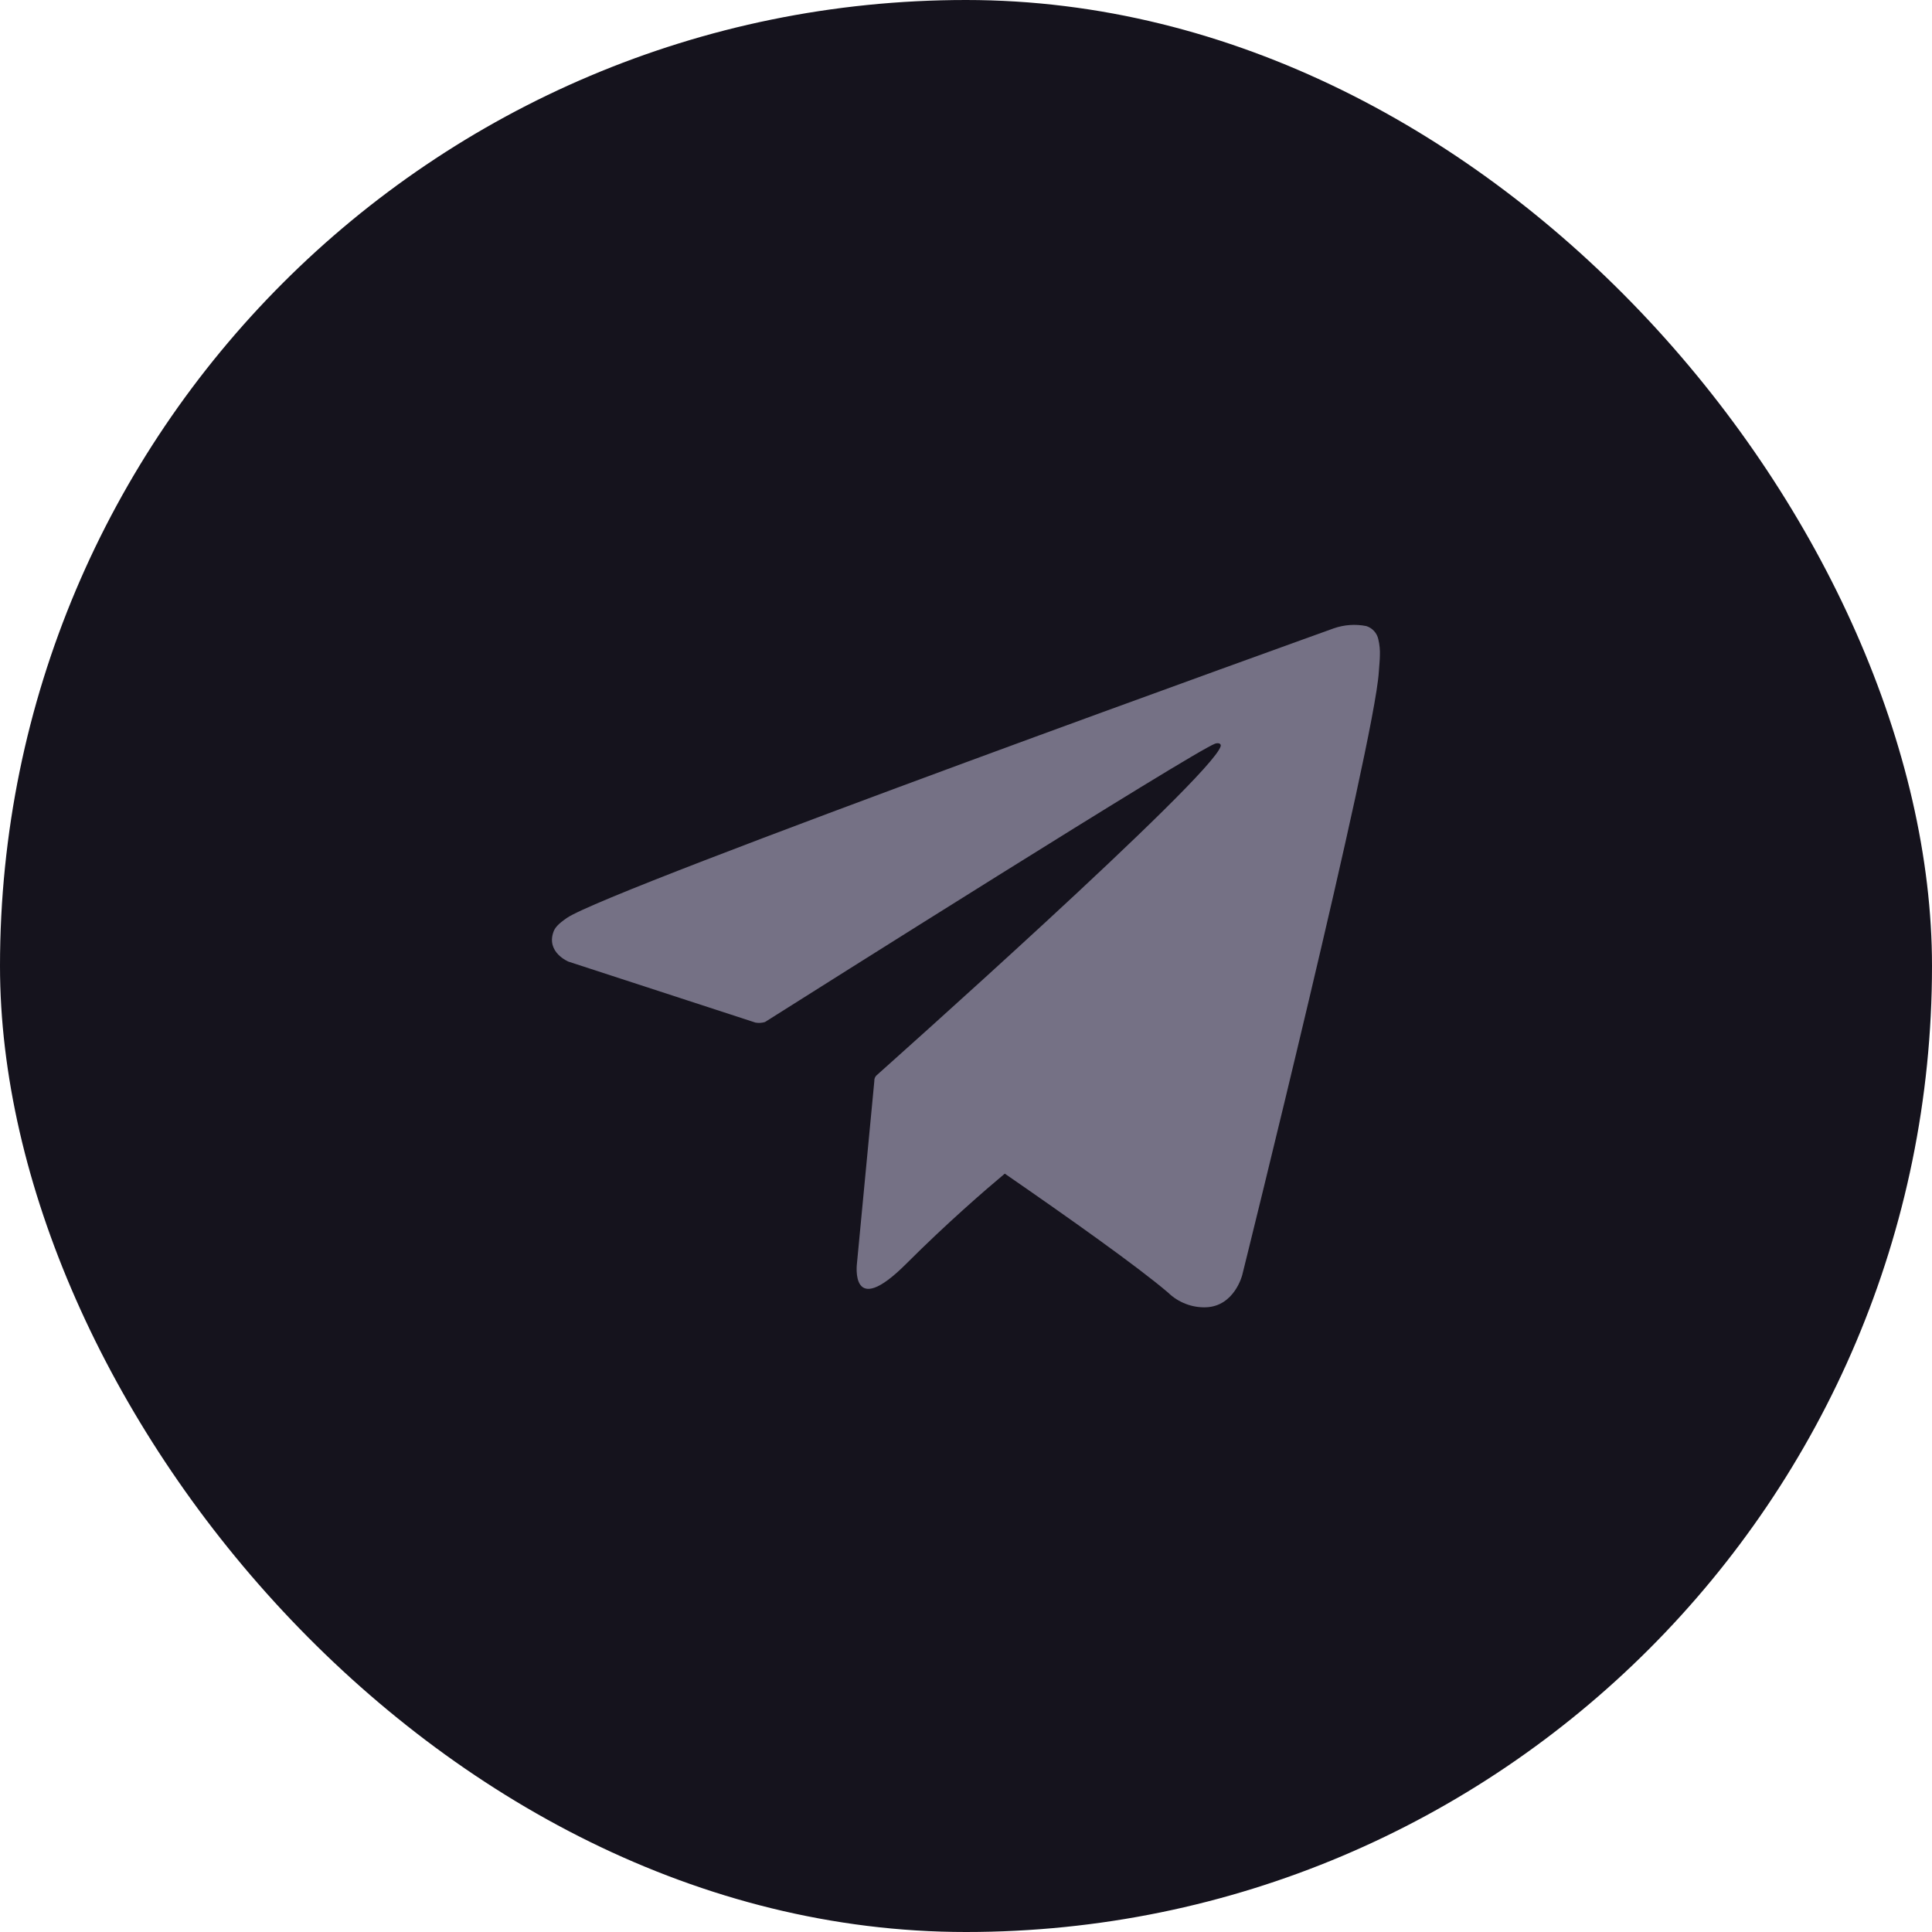 <svg width="40" height="40" viewBox="0 0 40 40" fill="none" xmlns="http://www.w3.org/2000/svg">
<rect width="40" height="40" rx="20" fill="#15131D"/>
<g clip-path="url(#clip0_35_27679)">
<path d="M28.536 13.233C28.522 13.17 28.492 13.112 28.448 13.064C28.404 13.016 28.348 12.981 28.287 12.962C28.061 12.917 27.829 12.934 27.612 13.01C27.612 13.01 12.592 18.408 11.735 19.006C11.549 19.135 11.488 19.209 11.457 19.298C11.309 19.723 11.771 19.91 11.771 19.91L15.642 21.172C15.707 21.183 15.774 21.179 15.838 21.16C16.718 20.604 24.698 15.565 25.159 15.396C25.231 15.374 25.285 15.396 25.273 15.45C25.085 16.096 18.194 22.22 18.156 22.257C18.137 22.272 18.123 22.292 18.113 22.314C18.104 22.336 18.1 22.36 18.102 22.383L17.742 26.161C17.742 26.161 17.591 27.339 18.767 26.161C19.602 25.326 20.402 24.634 20.803 24.299C22.134 25.217 23.567 26.234 24.185 26.763C24.288 26.863 24.411 26.942 24.546 26.994C24.681 27.047 24.825 27.071 24.969 27.066C25.558 27.044 25.719 26.399 25.719 26.399C25.719 26.399 28.455 15.387 28.547 13.912C28.556 13.767 28.568 13.674 28.569 13.575C28.574 13.46 28.563 13.345 28.536 13.233Z" fill="#757185"/>
</g>
<defs>
<clipPath id="clip0_35_27679">
<rect width="17.143" height="17.143" fill="white" transform="translate(11.428 11.428)"/>
</clipPath>
</defs>
</svg>
